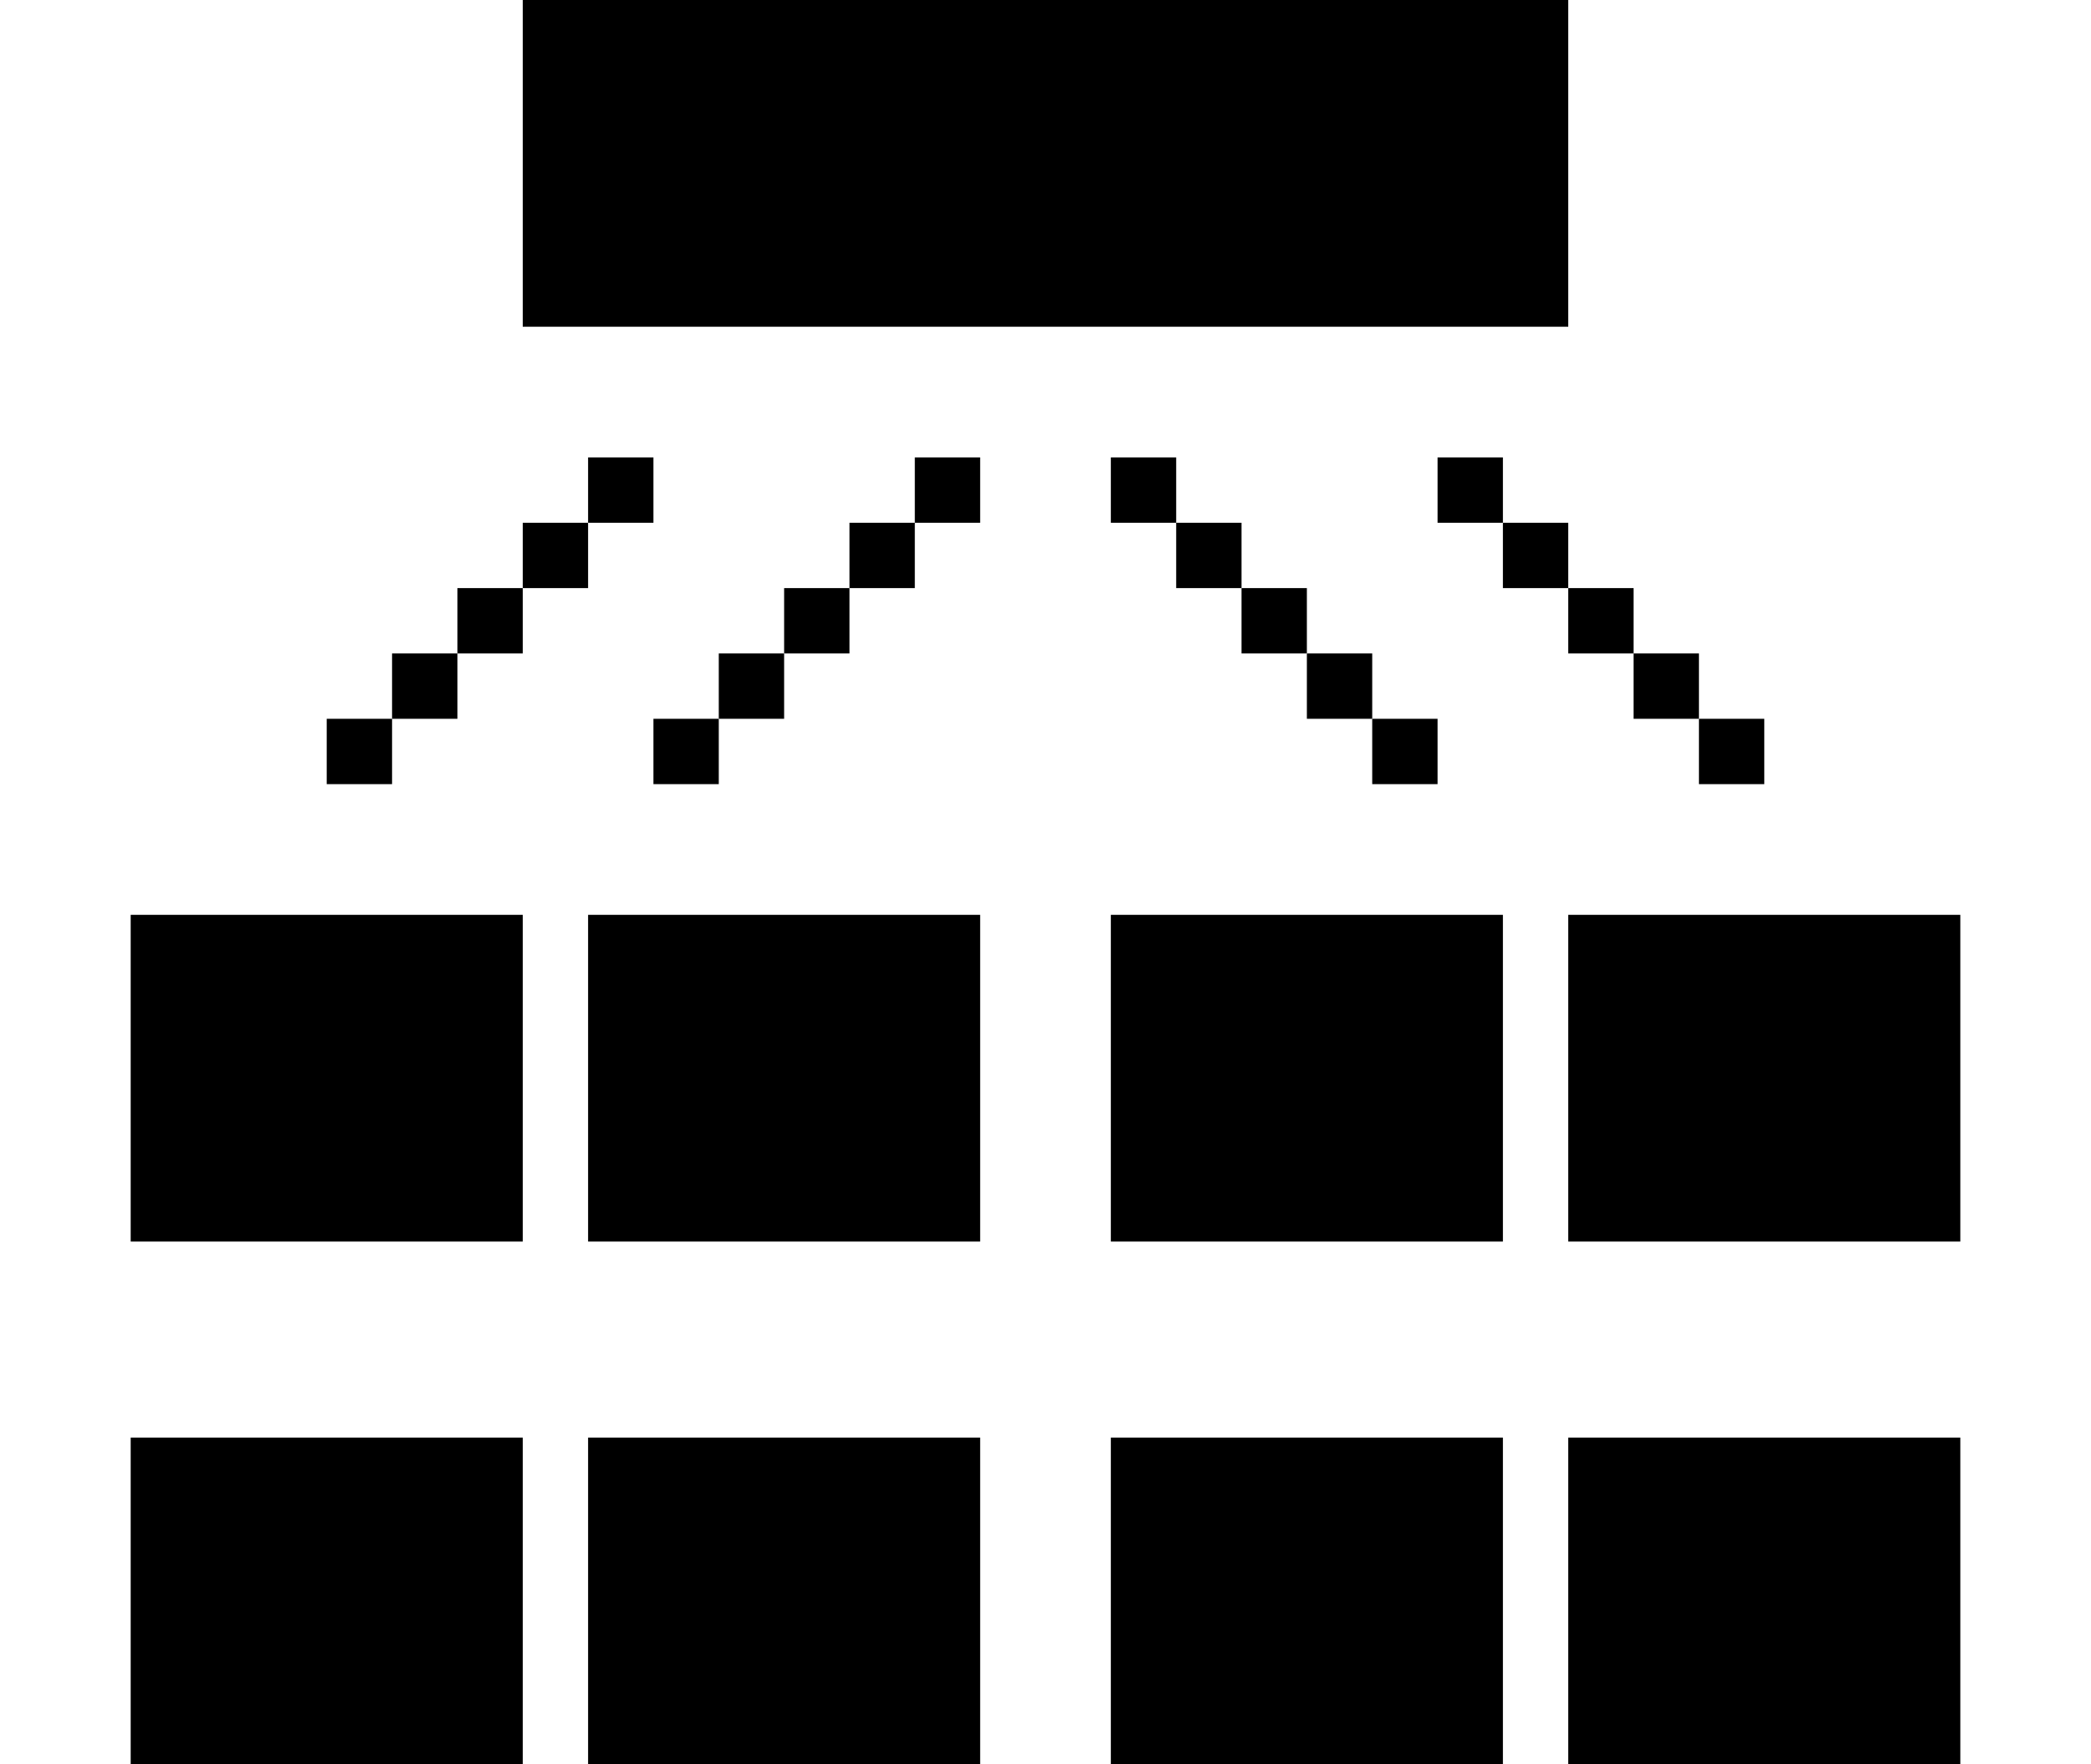 <?xml version="1.0" encoding="utf-8"?>
<!-- Generator: Adobe Illustrator 16.0.0, SVG Export Plug-In . SVG Version: 6.00 Build 0)  -->
<!DOCTYPE svg PUBLIC "-//W3C//DTD SVG 1.1//EN" "http://www.w3.org/Graphics/SVG/1.1/DTD/svg11.dtd">
<svg version="1.1" id="Layer_2" xmlns="http://www.w3.org/2000/svg" xmlns:xlink="http://www.w3.org/1999/xlink" x="0px" y="0px"
	 width="32px" height="27px" viewBox="0 0 32 27" enable-background="new 0 0 32 27" xml:space="preserve">
<g>
	<rect x="2" y="22" width="6" height="5"/>
	<rect x="9" y="22" width="6" height="5"/>
	<rect x="17" y="22" width="6" height="5"/>
	<rect x="24" y="22" width="6" height="5"/>
	<rect x="8" width="16" height="5"/>
	<rect x="2" y="14" width="6" height="5"/>
	<rect x="9" y="14" width="6" height="5"/>
	<rect x="17" y="14" width="6" height="5"/>
	<rect x="24" y="14" width="6" height="5"/>
	<rect x="5" y="11" width="1" height="1"/>
	<rect x="6" y="10" width="1" height="1"/>
	<rect x="7" y="9" width="1" height="1"/>
	<rect x="8" y="8" width="1" height="1"/>
	<rect x="9" y="7" width="1" height="1"/>
	<rect x="22" y="7" width="1" height="1"/>
	<rect x="23" y="8" width="1" height="1"/>
	<rect x="24" y="9" width="1" height="1"/>
	<rect x="25" y="10" width="1" height="1"/>
	<rect x="26" y="11" width="1" height="1"/>
	<rect x="17" y="7" width="1" height="1"/>
	<rect x="18" y="8" width="1" height="1"/>
	<rect x="19" y="9" width="1" height="1"/>
	<rect x="20" y="10" width="1" height="1"/>
	<rect x="21" y="11" width="1" height="1"/>
	<rect x="10" y="11" width="1" height="1"/>
	<rect x="11" y="10" width="1" height="1"/>
	<rect x="12" y="9" width="1" height="1"/>
	<rect x="13" y="8" width="1" height="1"/>
	<rect x="14" y="7" width="1" height="1"/>
</g>
<g>
</g>
<g>
</g>
<g>
</g>
<g>
</g>
<g>
</g>
<g>
</g>
</svg>
